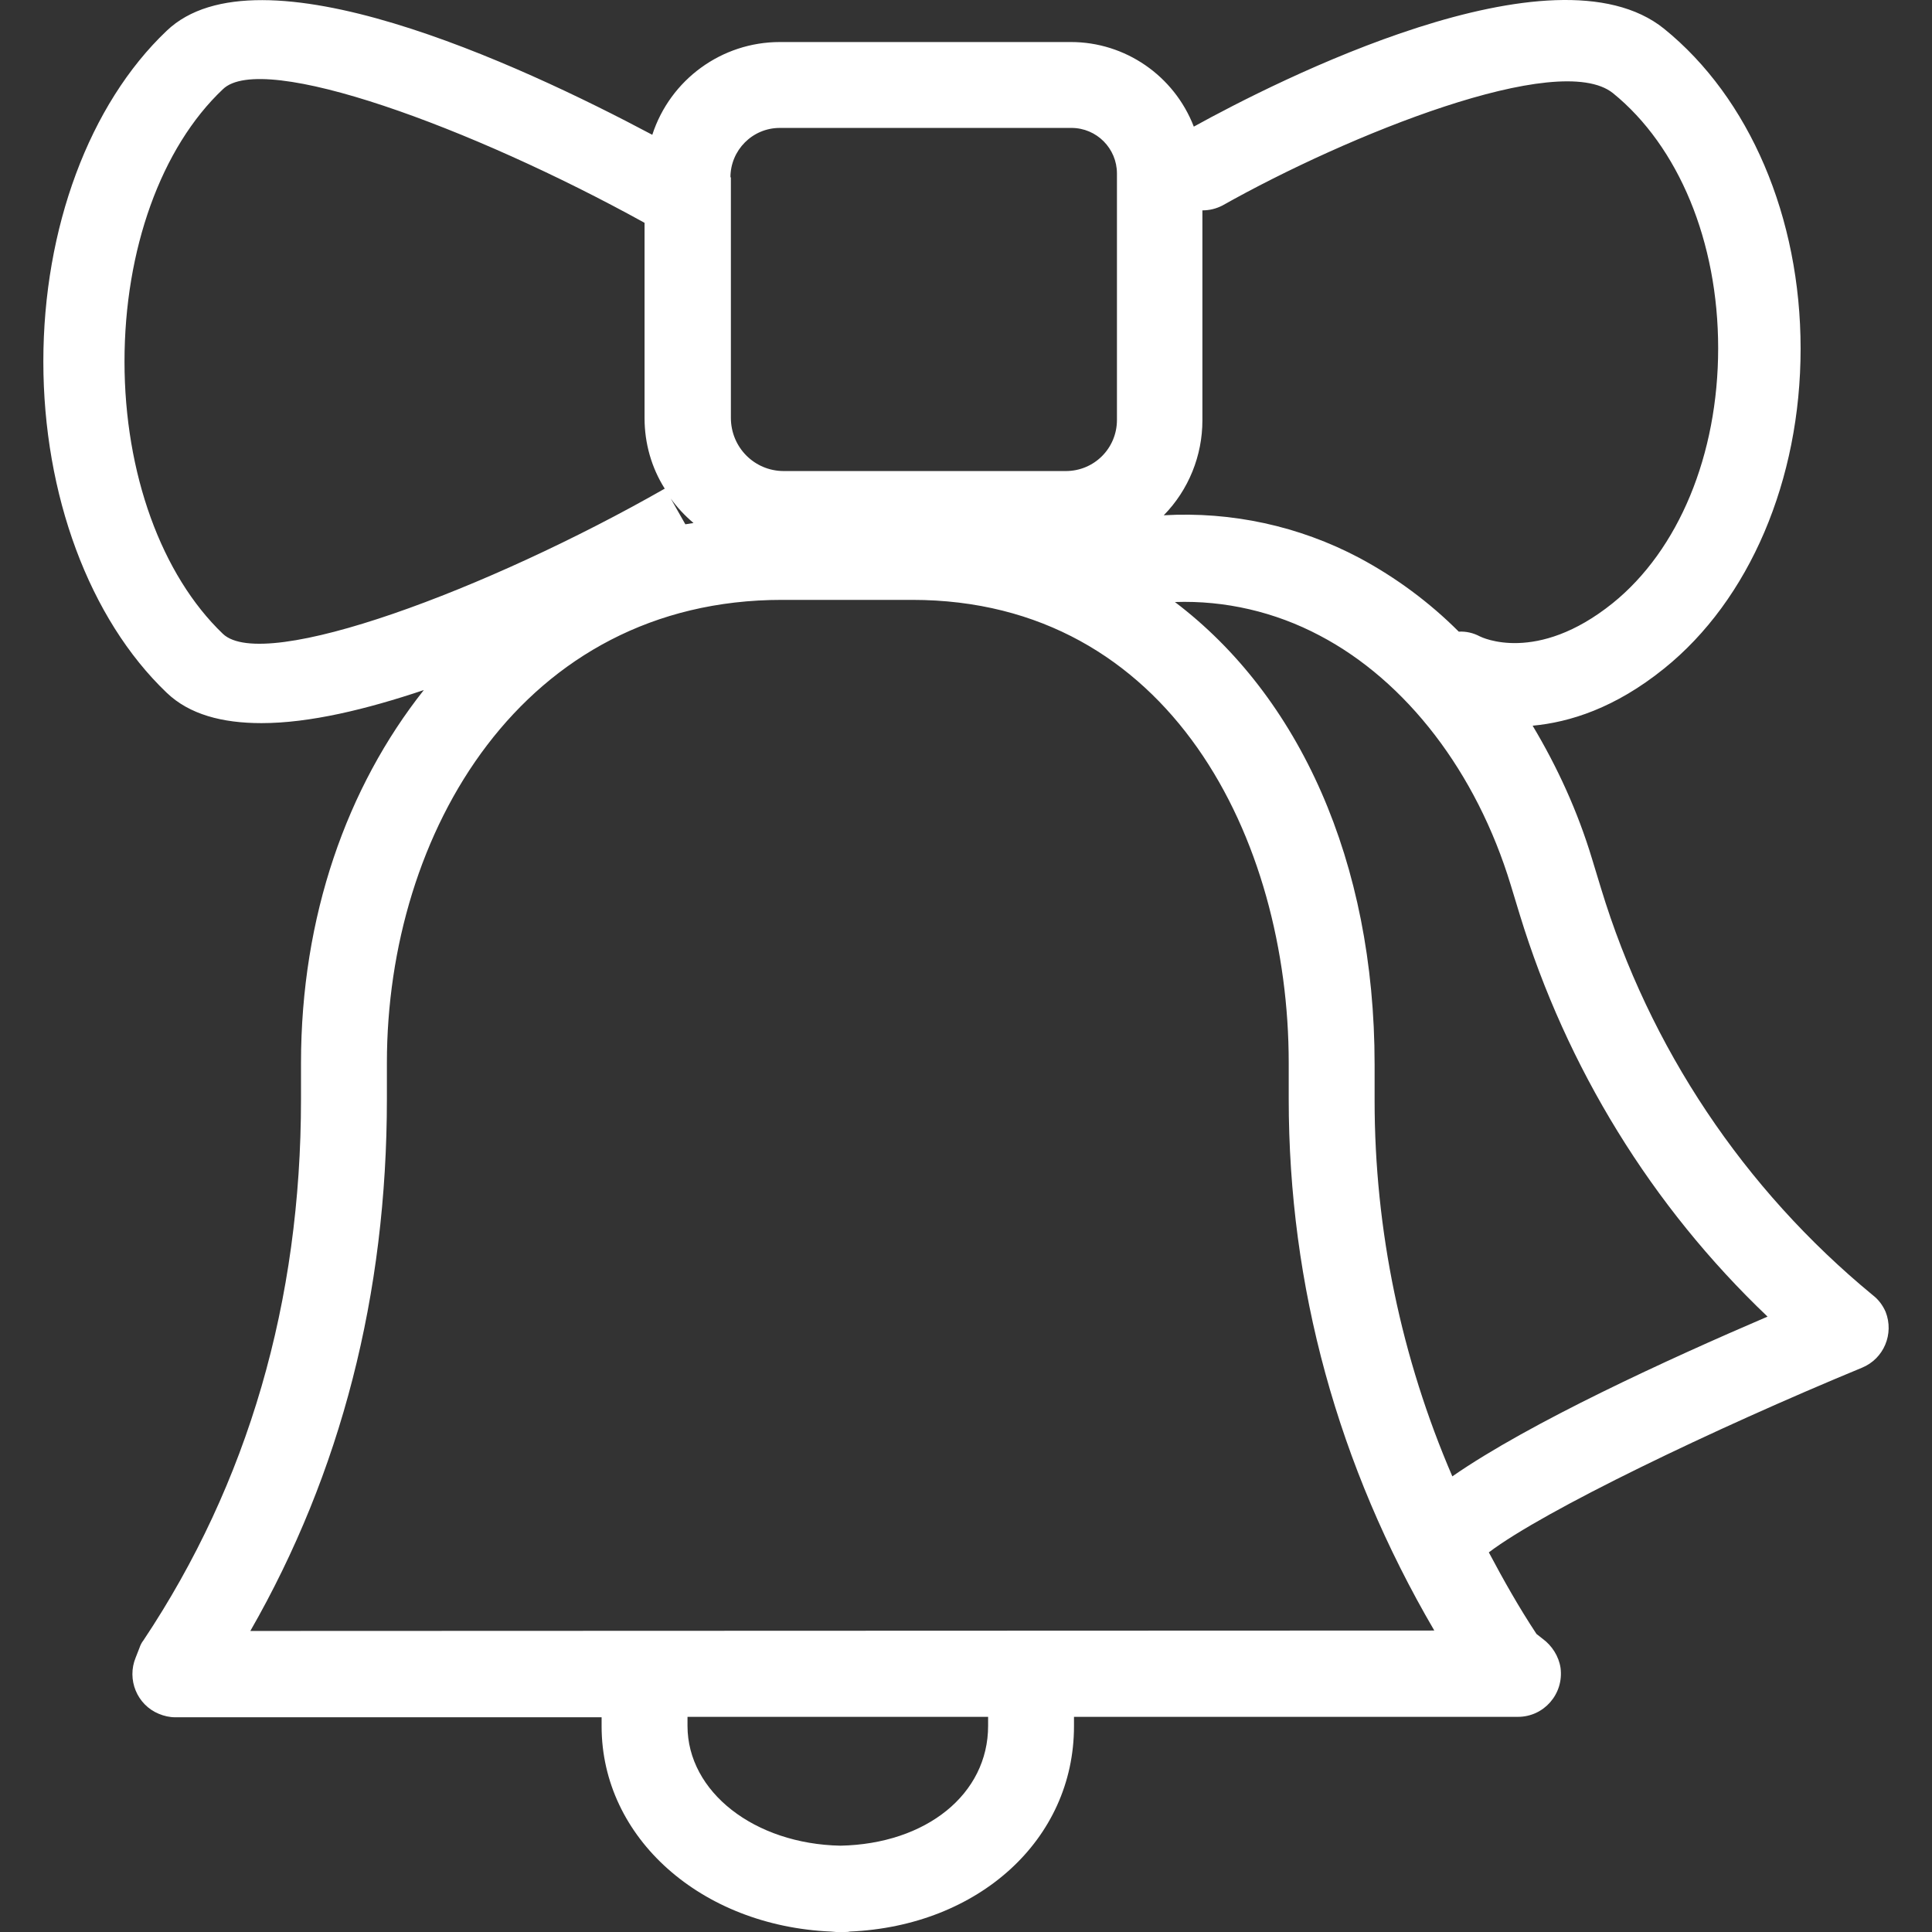 <?xml version="1.0" encoding="iso-8859-1"?>
<!-- Uploaded to: SVG Repo, www.svgrepo.com, Generator: SVG Repo Mixer Tools -->
<svg fill="#FFFFFF" height="800px" width="800px" version="1.1" id="Layer_1" xmlns="http://www.w3.org/2000/svg" xmlns:xlink="http://www.w3.org/1999/xlink" 
	 	viewBox="0 0 479.881 479.881" xml:space="preserve">
<rect x="0" y="0" width="479.881" height="479.881" fill="#333333" stroke="none"/>
<g>
	<g>
		<path d="M468.365,325.854c-0.747-1.707-1.813-3.093-3.2-4.16c-32-26.347-55.467-61.44-67.52-101.12l-2.24-7.36
			c-3.52-11.627-8.533-22.613-14.72-32.96c9.173-0.853,20.48-4.373,32.64-14.187c21.227-17.067,33.92-46.827,33.92-79.467
			s-12.693-62.293-33.92-79.467c-27.413-22.08-96.533,13.12-116.8,24.32c-4.907-12.693-17.067-21.013-30.507-21.013h-72.32
			c-14.4,0-27.2,9.28-31.68,23.04c-33.28-17.707-97.92-47.573-120.64-25.813c-19.2,18.24-30.613,49.067-30.613,82.133
			s11.413,63.893,30.613,82.24c5.653,5.44,13.867,7.573,23.573,7.573c11.947,0,26.027-3.413,40.32-8.213
			c-19.093,24.107-30.507,56.213-30.507,92.693v8.96c0,50.133-13.12,95.36-39.147,134.4c-0.427,0.533-0.747,1.173-0.96,1.813
			l-0.96,2.453c-2.24,5.44,0.32,11.733,5.76,13.973c1.28,0.533,2.667,0.853,4.053,0.853h105.92v2.24
			c0,27.733,24.747,49.6,56.96,50.987c0.427,0,0.853,0.107,1.28,0.107h2.133c0.427,0,0.853,0,1.28-0.107
			c32-1.387,55.68-22.827,55.68-50.987v-2.347h110.293c6.4,0,11.413-5.653,10.56-12.16c-0.427-2.88-2.133-5.547-4.48-7.253
			l-1.493-1.173c-4.373-6.613-8.213-13.44-11.84-20.267c13.653-10.347,55.787-30.613,92.693-45.867
			C467.939,337.48,470.499,331.294,468.365,325.854z M298.659,104.414v-52.16c1.813,0,3.413-0.427,4.907-1.173
			c31.253-17.6,83.627-38.72,97.067-27.947c16.32,13.227,26.133,36.907,26.133,63.36c0,26.453-9.813,50.133-26.24,63.36
			c-18.88,15.147-32.533,8.427-32.96,8.213c-1.6-0.853-3.413-1.28-5.227-1.173c-7.253-7.253-15.573-13.44-24.747-18.347
			c-14.933-7.893-31.68-11.52-48.533-10.56C295.245,121.694,298.659,113.16,298.659,104.414z M193.699,31.774h72.427
			c6.293,0,11.307,5.12,11.307,11.307v61.227c0,7.04-5.653,12.693-12.693,12.693h-70.08c-7.253,0-13.12-5.867-13.12-13.227V44.04
			h-0.107C181.432,37.321,186.872,31.774,193.699,31.774z M172.259,129.907c-0.64,0.107-1.387,0.213-2.027,0.32l-3.627-6.4
			C168.205,126.067,170.125,128.094,172.259,129.907z M55.352,157.427C40.099,142.814,30.925,117.534,30.925,89.8
			s9.067-53.12,24.427-67.627c9.813-9.6,61.867,9.493,104.747,33.173v48.533c0,6.187,1.707,12.267,5.013,17.493
			C121.379,146.334,65.592,167.24,55.352,157.427z M245.432,428.681c0,16.96-15.36,29.333-36.693,29.76
			c-21.333-0.427-37.973-13.333-37.973-29.76v-2.24h74.667V428.681z M62.179,405.107c22.507-39.253,33.92-83.627,33.92-132.16v-8.96
			c0-57.173,33.707-114.987,98.133-114.987h32.32c64.213,0,93.547,59.627,93.547,114.987v8.96c0,46.613,12.16,90.987,36.16,132.053
			L62.179,405.107z M360.739,366.707c-12.693-29.44-19.307-61.227-19.307-93.333v-8.96c0-50.56-18.773-91.52-49.6-114.88
			c12.48-0.427,24.853,2.453,35.947,8.32c21.547,11.307,38.933,33.92,47.467,61.973l2.24,7.36
			c11.627,37.973,32.747,72.427,61.547,99.84C414.392,337.587,379.939,353.374,360.739,366.707z"/>
	</g>
</g>
</svg>